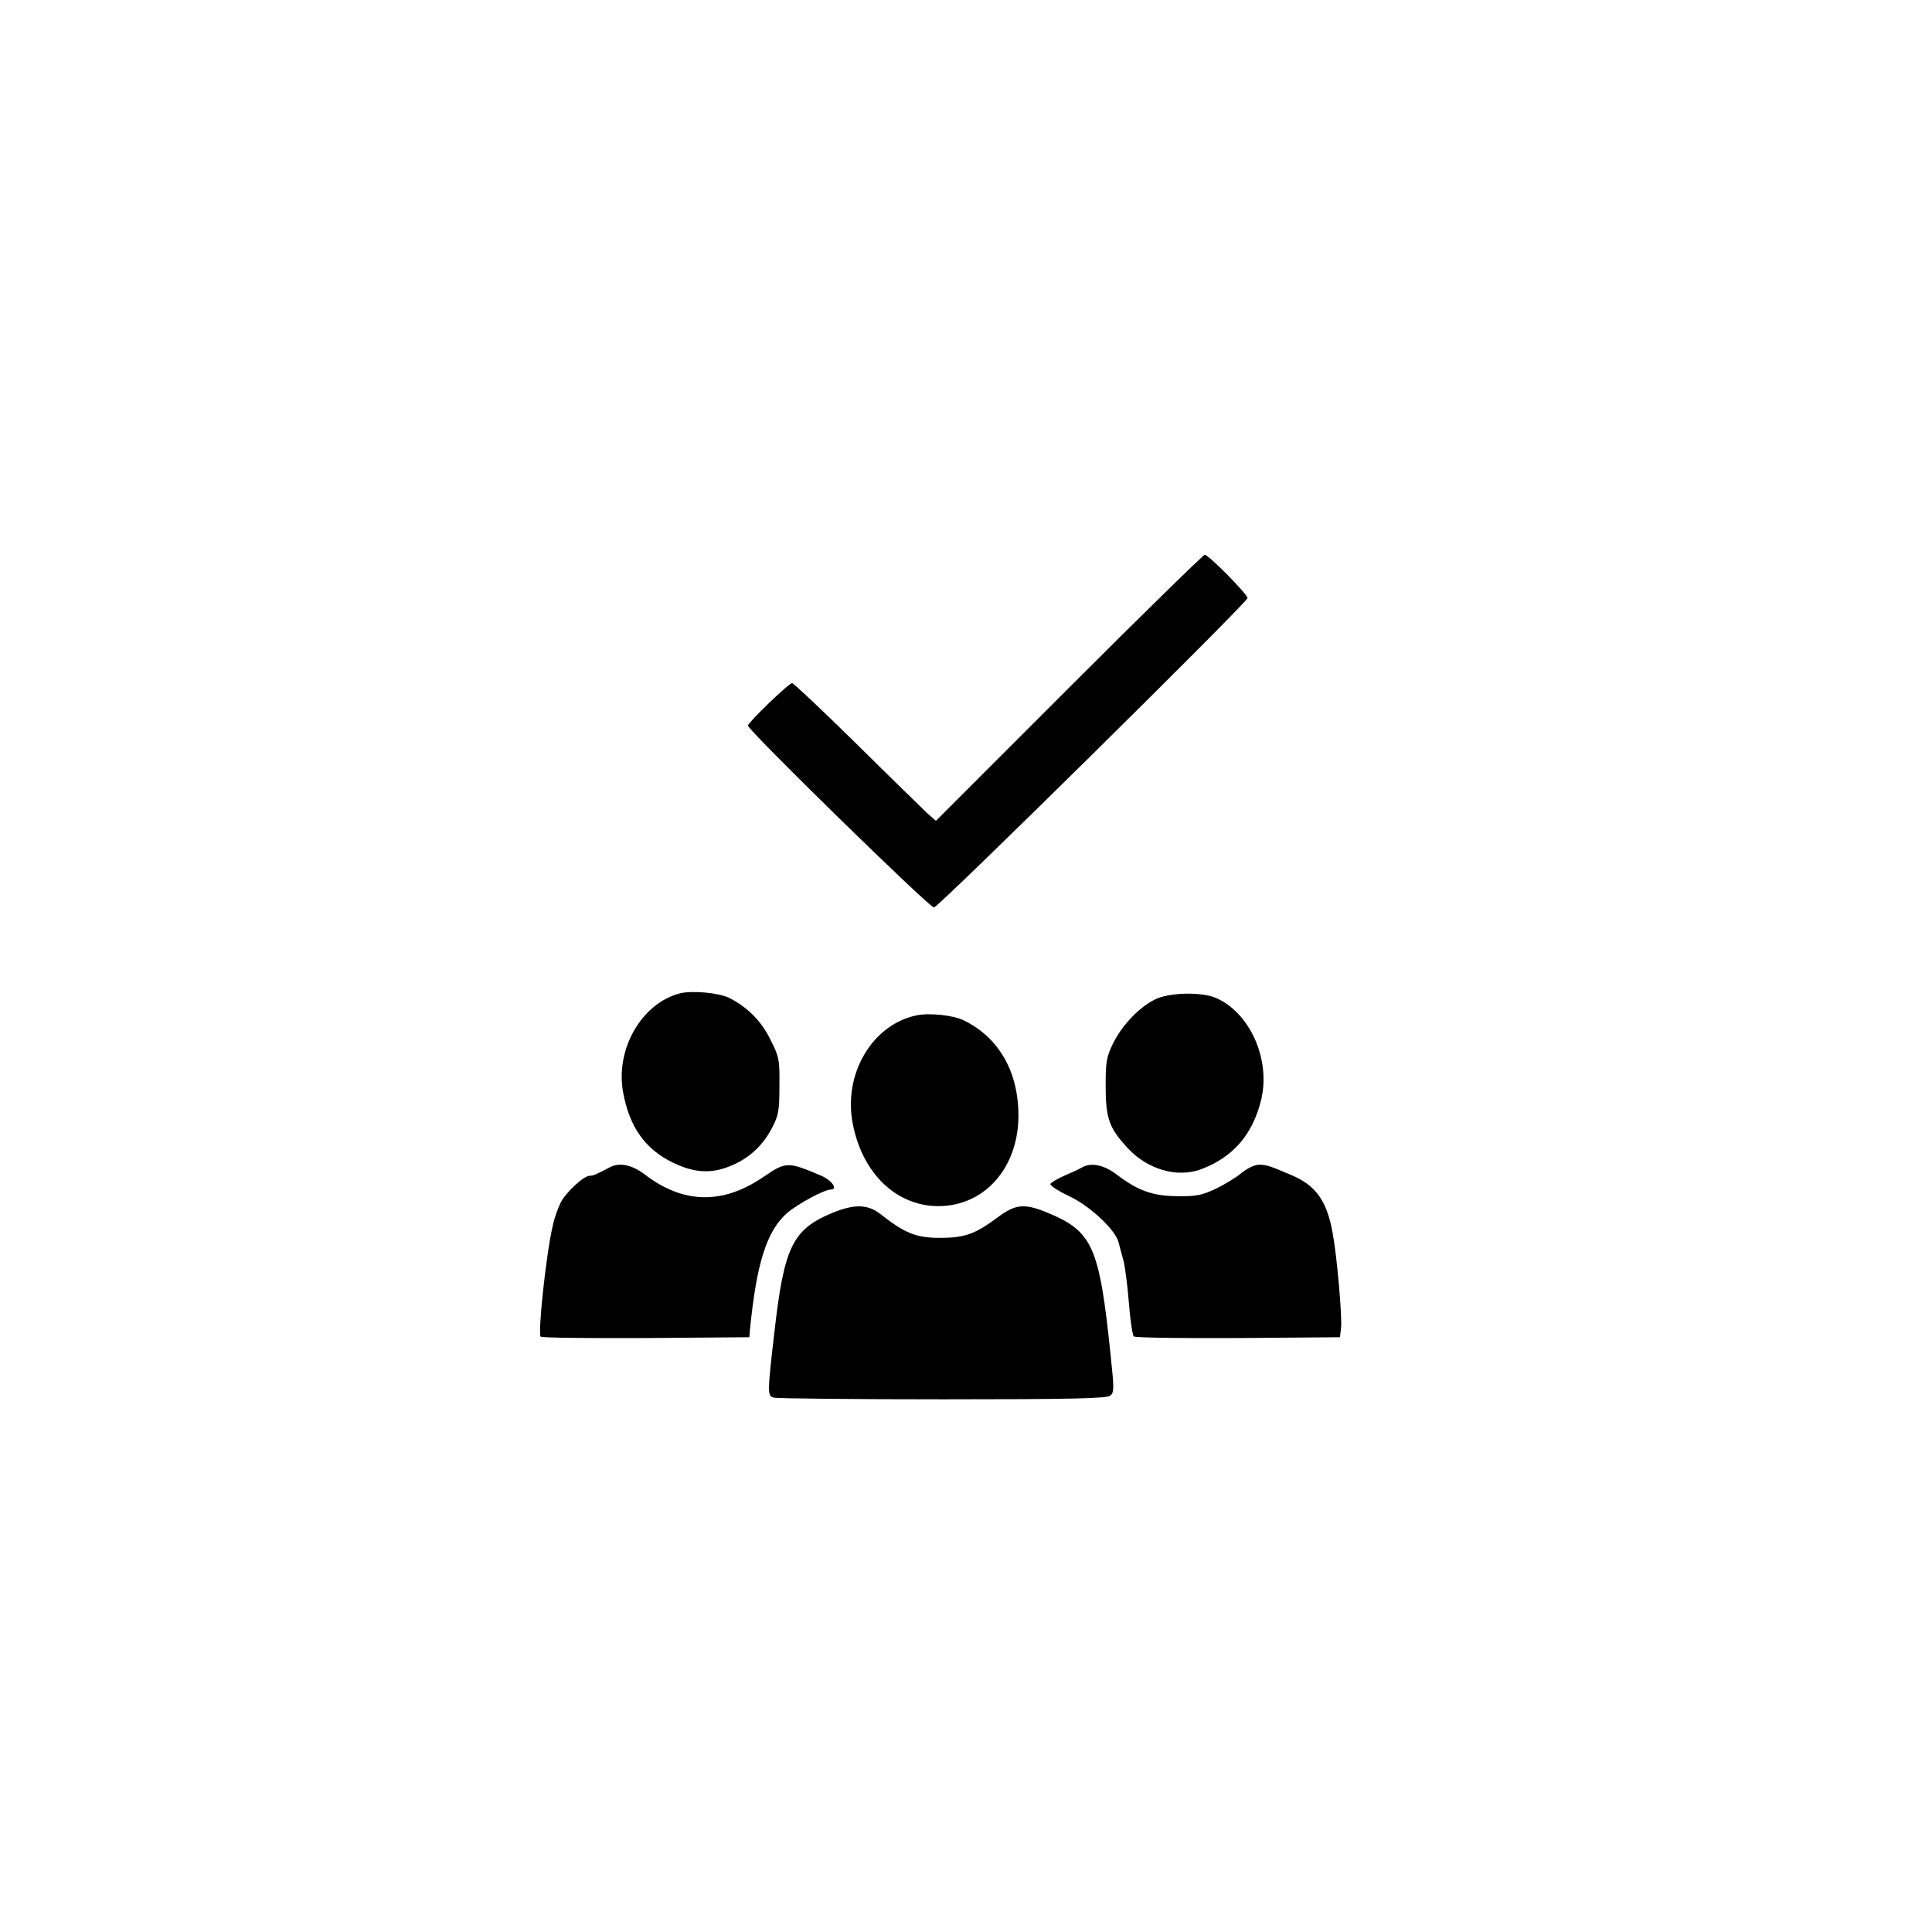 <?xml version="1.0" standalone="no"?>
<!DOCTYPE svg PUBLIC "-//W3C//DTD SVG 20010904//EN"
 "http://www.w3.org/TR/2001/REC-SVG-20010904/DTD/svg10.dtd">
<svg version="1.0" xmlns="http://www.w3.org/2000/svg"
 width="700pt" height="700pt" viewBox="0 0 700 700"
 preserveAspectRatio="xMidYMid meet">
<g transform="translate(0,700) scale(0.1,-0.1)"
fill="#000000" stroke="none">
<path d="M3873 4508 l-482 -482 -33 29 c-17 17 -133 129 -255 250 -123 121
-228 220 -233 220 -12 0 -160 -143 -160 -154 0 -17 660 -662 674 -659 20 4
1136 1106 1136 1121 0 14 -141 157 -155 157 -5 0 -227 -217 -492 -482z"/>
<path d="M2464 3401 c-140 -36 -236 -204 -206 -361 23 -123 79 -203 179 -252
80 -39 144 -42 218 -9 63 28 110 72 143 136 23 44 26 62 26 151 1 95 -1 105
-33 168 -33 67 -82 116 -148 150 -38 19 -135 28 -179 17z"/>
<path d="M4185 3379 c-57 -28 -118 -92 -151 -157 -25 -51 -28 -67 -28 -157 0
-118 13 -153 81 -226 71 -76 177 -107 263 -76 117 43 190 127 220 255 34 146
-43 315 -166 367 -53 22 -169 19 -219 -6z"/>
<path d="M3320 3321 c-161 -34 -266 -214 -230 -394 35 -179 158 -297 310 -297
167 0 290 139 290 328 0 159 -71 283 -198 345 -39 19 -125 28 -172 18z"/>
<path d="M2210 2771 c-51 -27 -61 -31 -73 -31 -22 0 -87 -60 -106 -98 -10 -21
-23 -57 -28 -82 -24 -100 -55 -391 -44 -403 4 -4 176 -6 382 -5 l374 3 2 25
c24 244 61 361 136 426 39 33 134 84 157 84 27 0 5 32 -32 49 -124 53 -130 53
-213 -4 -147 -100 -289 -97 -428 9 -47 36 -92 45 -127 27z"/>
<path d="M3920 2770 c-8 -5 -36 -18 -62 -29 -25 -11 -49 -25 -52 -30 -4 -5 26
-25 66 -44 77 -36 170 -123 181 -169 3 -13 11 -41 17 -63 6 -22 15 -91 20
-154 5 -63 13 -118 18 -123 5 -5 174 -7 378 -6 l369 3 4 35 c4 42 -15 261 -31
345 -21 115 -61 170 -148 207 -79 34 -92 38 -118 38 -16 0 -43 -13 -64 -30
-20 -17 -63 -43 -95 -58 -49 -23 -71 -27 -138 -26 -90 1 -142 20 -220 79 -46
35 -92 44 -125 25z"/>
<path d="M3017 2606 c-145 -60 -176 -122 -211 -431 -26 -224 -26 -233 -2 -239
12 -3 287 -6 612 -6 457 0 594 3 606 13 15 11 15 24 2 147 -41 397 -65 449
-233 518 -79 32 -112 29 -174 -17 -84 -63 -122 -76 -212 -76 -86 0 -127 17
-216 87 -46 35 -93 36 -172 4z"/>
</g>
</svg>
